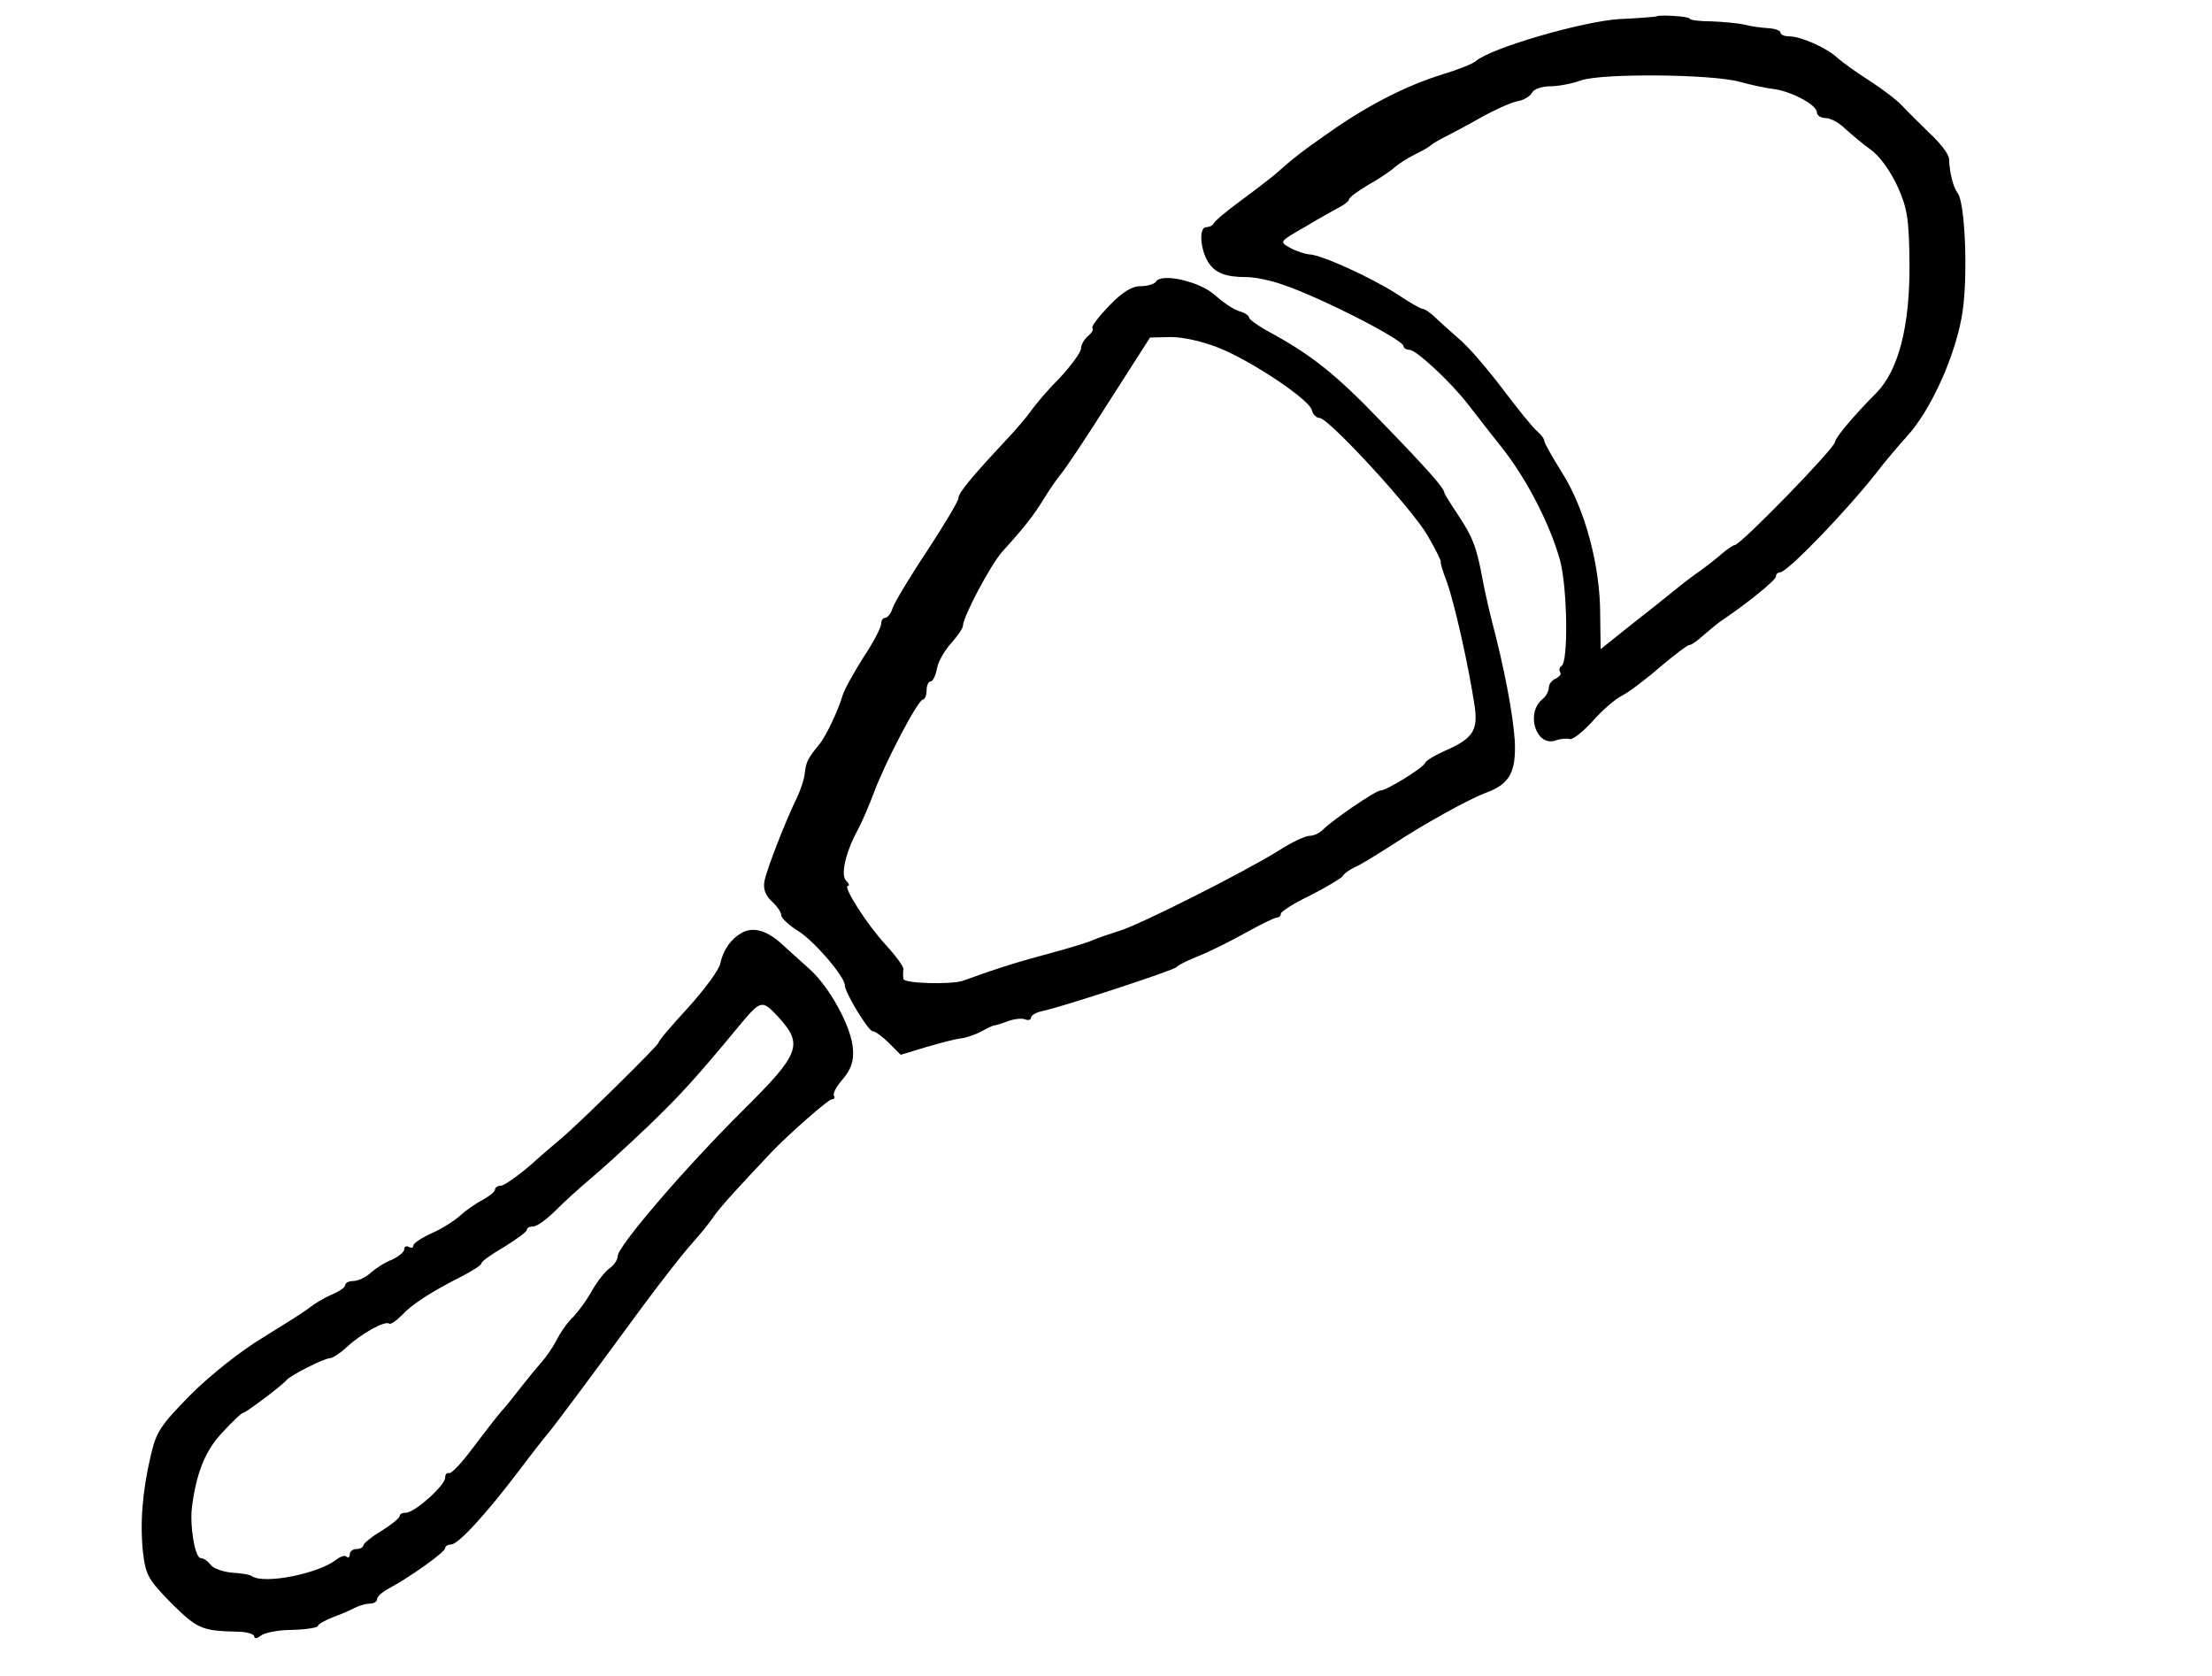 <?xml version="1.0" standalone="no"?>
<!DOCTYPE svg PUBLIC "-//W3C//DTD SVG 20010904//EN"
 "http://www.w3.org/TR/2001/REC-SVG-20010904/DTD/svg10.dtd">
<svg version="1.0" xmlns="http://www.w3.org/2000/svg"
 width="487pt" height="369pt" viewBox="0 0 487 369"
 preserveAspectRatio="xMidYMid meet">
<g transform="translate(0,369) scale(0.1,-0.1)"
fill="#000000" stroke="none">
<path d="M3647 3654 c-1 -1 -38 -4 -82 -6 -80 -5 -281 -63 -315 -92 -8 -7 -42
-20 -75 -30 -75 -23 -161 -66 -245 -125 -63 -44 -79 -56 -123 -95 -12 -10 -47
-37 -77 -59 -30 -22 -56 -44 -58 -49 -2 -4 -9 -8 -16 -8 -17 0 -14 -48 4 -77
15 -24 38 -33 85 -33 17 0 53 -7 80 -17 81 -27 265 -121 265 -135 0 -4 6 -8
13 -8 15 0 91 -71 129 -120 15 -19 47 -61 72 -92 57 -71 110 -175 131 -253 16
-62 18 -222 3 -231 -5 -3 -6 -9 -3 -14 3 -4 -2 -10 -10 -14 -8 -3 -15 -12 -15
-19 0 -8 -6 -20 -14 -26 -38 -31 -14 -106 29 -91 11 4 25 5 31 3 6 -2 28 15
50 39 21 24 50 49 64 56 14 7 52 35 84 63 32 27 61 49 65 49 5 0 19 10 33 23
14 12 32 27 40 32 55 37 118 88 118 96 0 5 4 9 9 9 16 0 146 135 212 219 18
24 49 60 67 80 55 60 110 185 123 276 12 85 5 240 -11 260 -9 11 -18 44 -19
76 -1 10 -19 34 -42 55 -22 22 -50 49 -62 62 -11 12 -44 37 -72 55 -27 17 -59
40 -70 50 -24 22 -80 47 -106 47 -11 0 -19 4 -19 8 0 5 -12 9 -27 10 -16 1
-39 4 -53 8 -14 3 -46 6 -72 7 -27 0 -48 3 -48 6 0 5 -67 9 -73 5z m183 -144
c25 -7 58 -14 75 -16 39 -5 95 -35 95 -51 0 -7 9 -13 20 -13 10 0 29 -10 42
-23 13 -12 38 -33 56 -46 20 -14 43 -46 59 -80 22 -49 26 -70 27 -171 1 -138
-24 -235 -73 -285 -48 -48 -91 -99 -91 -108 0 -13 -208 -227 -221 -227 -3 0
-15 -8 -27 -18 -11 -10 -33 -27 -48 -38 -15 -10 -41 -30 -58 -44 -17 -14 -61
-49 -97 -77 l-65 -52 -1 77 c0 106 -33 230 -83 310 -22 35 -40 67 -40 71 0 5
-7 14 -15 21 -9 7 -43 49 -77 94 -34 45 -77 95 -97 111 -19 17 -43 38 -53 48
-10 9 -21 17 -26 17 -4 0 -30 15 -57 33 -56 36 -167 87 -193 87 -9 1 -28 7
-41 14 -25 14 -25 14 33 47 31 19 66 38 77 44 10 5 19 13 19 16 0 4 20 19 44
33 25 14 51 32 58 39 7 6 27 19 43 27 17 8 32 17 35 20 3 3 16 11 30 18 14 7
50 26 80 43 30 17 66 33 80 36 14 2 29 11 33 19 4 8 22 14 40 14 18 0 48 6 68
13 45 16 287 14 349 -3z"/>
<path d="M2545 3070 c-3 -5 -18 -10 -34 -10 -19 0 -40 -13 -69 -43 -23 -24
-40 -46 -37 -49 3 -3 -1 -11 -10 -18 -8 -7 -15 -19 -15 -27 0 -8 -21 -37 -46
-64 -26 -26 -54 -59 -63 -72 -9 -13 -35 -44 -58 -68 -73 -78 -103 -114 -103
-126 0 -6 -31 -58 -69 -116 -38 -57 -72 -114 -76 -126 -3 -11 -11 -21 -16 -21
-5 0 -9 -6 -9 -13 0 -8 -17 -41 -39 -74 -21 -33 -42 -71 -46 -84 -8 -29 -36
-89 -50 -106 -27 -33 -30 -40 -33 -63 -1 -14 -9 -38 -17 -55 -26 -53 -67 -159
-72 -185 -3 -17 2 -31 16 -44 12 -11 21 -24 21 -31 0 -6 17 -22 38 -35 35 -22
102 -100 102 -119 0 -16 52 -101 61 -101 6 0 22 -12 36 -26 l26 -26 56 17 c31
9 65 18 76 19 11 1 31 8 45 15 14 8 27 14 30 14 3 0 16 4 29 9 14 5 30 7 38 4
7 -3 13 -1 13 4 0 5 12 12 28 15 45 10 287 89 292 96 3 4 25 15 50 25 25 10
71 33 103 51 33 18 63 33 68 33 5 0 9 4 9 9 0 4 29 23 65 40 35 18 67 37 71
42 3 6 16 15 27 20 12 5 49 28 82 49 68 45 167 100 207 115 52 19 66 46 63
114 -4 60 -23 160 -51 266 -7 28 -16 68 -20 90 -13 70 -21 92 -55 143 -16 24
-29 45 -29 47 0 10 -39 54 -140 158 -100 104 -153 146 -247 197 -24 13 -43 27
-43 31 0 4 -10 11 -22 14 -13 4 -36 20 -53 35 -32 30 -118 50 -130 30z m139
-146 c74 -30 197 -113 204 -136 2 -10 10 -18 17 -18 20 0 205 -201 238 -259
18 -31 31 -57 29 -58 -1 -2 4 -20 12 -40 18 -48 50 -192 63 -280 7 -51 -5 -69
-64 -95 -23 -10 -43 -22 -45 -27 -4 -11 -85 -61 -98 -61 -11 0 -105 -64 -128
-87 -7 -7 -20 -13 -29 -13 -9 0 -39 -14 -67 -32 -75 -47 -305 -163 -351 -177
-22 -7 -49 -16 -60 -21 -11 -5 -54 -18 -95 -29 -64 -17 -113 -32 -190 -60 -27
-9 -130 -6 -131 4 -1 6 -1 15 0 21 1 6 -17 30 -38 53 -41 44 -97 131 -84 131
4 0 2 5 -4 11 -13 13 -1 64 26 113 9 17 25 54 35 81 24 65 97 205 108 205 4 0
8 9 8 20 0 11 4 20 9 20 5 0 11 13 14 29 3 16 18 41 32 56 14 16 25 32 25 37
0 20 61 135 87 164 51 56 68 79 90 114 12 20 30 46 40 58 10 12 58 84 106 160
l89 139 46 1 c28 0 71 -10 106 -24z"/>
<path d="M1634 1637 c-25 -14 -41 -37 -48 -67 -2 -14 -34 -57 -70 -97 -36 -39
-66 -74 -66 -78 0 -6 -176 -179 -213 -210 -7 -6 -37 -31 -67 -58 -30 -26 -60
-47 -67 -47 -7 0 -13 -4 -13 -8 0 -5 -12 -15 -27 -23 -15 -8 -37 -23 -50 -35
-12 -11 -40 -29 -63 -39 -22 -10 -40 -22 -40 -27 0 -5 -4 -6 -10 -3 -5 3 -10
1 -10 -5 0 -6 -12 -16 -27 -23 -16 -6 -37 -20 -47 -29 -11 -10 -28 -18 -38
-18 -10 0 -18 -4 -18 -9 0 -5 -13 -14 -30 -21 -16 -7 -38 -20 -49 -29 -11 -9
-58 -38 -103 -66 -48 -29 -115 -82 -158 -125 -67 -68 -76 -82 -88 -134 -19
-81 -24 -151 -17 -215 6 -49 12 -59 63 -111 57 -56 66 -60 145 -62 20 0 37 -5
37 -11 0 -5 6 -4 14 2 8 7 39 13 70 13 31 1 56 5 56 9 0 3 15 12 33 19 17 6
40 16 49 21 10 5 25 9 33 9 8 0 15 4 15 9 0 6 11 16 24 23 47 25 126 81 126
90 0 4 6 8 13 8 16 0 77 67 147 159 30 40 60 78 66 85 10 11 87 114 211 283
40 54 87 114 105 134 18 20 40 47 48 59 12 19 58 69 128 143 39 41 126 117
133 117 6 0 8 4 5 8 -3 5 6 21 20 37 17 20 24 39 22 64 -2 48 -51 138 -96 178
-20 18 -48 43 -62 56 -32 29 -62 37 -86 24z m78 -184 c57 -62 51 -81 -75 -206
-131 -130 -277 -301 -277 -322 0 -8 -8 -20 -18 -27 -10 -7 -27 -29 -38 -48
-10 -19 -29 -45 -41 -58 -13 -12 -30 -36 -38 -53 -9 -17 -24 -38 -33 -48 -9
-10 -28 -33 -42 -51 -14 -18 -35 -45 -48 -59 -12 -14 -40 -51 -63 -81 -22 -30
-45 -54 -50 -53 -5 2 -9 -3 -9 -10 0 -17 -67 -77 -86 -77 -8 0 -14 -3 -14 -7
0 -5 -18 -19 -40 -33 -22 -13 -40 -28 -40 -32 0 -4 -7 -8 -15 -8 -8 0 -15 -5
-15 -12 0 -6 -3 -8 -7 -5 -3 4 -13 1 -22 -6 -39 -31 -158 -55 -186 -37 -5 4
-26 7 -45 8 -19 2 -40 9 -46 17 -6 8 -16 15 -22 15 -13 0 -25 74 -19 115 10
75 30 124 68 163 21 23 41 42 45 42 5 0 85 60 94 71 8 11 84 49 96 49 6 0 23
11 38 25 31 29 85 59 93 51 3 -2 15 6 27 18 23 25 65 52 134 87 23 12 42 24
42 28 0 4 22 20 50 36 27 17 50 33 50 38 0 4 6 7 14 7 8 0 30 16 49 35 19 19
54 51 78 71 24 20 80 71 124 113 73 70 109 110 200 220 50 60 52 61 87 24z"/>
</g>
</svg>
